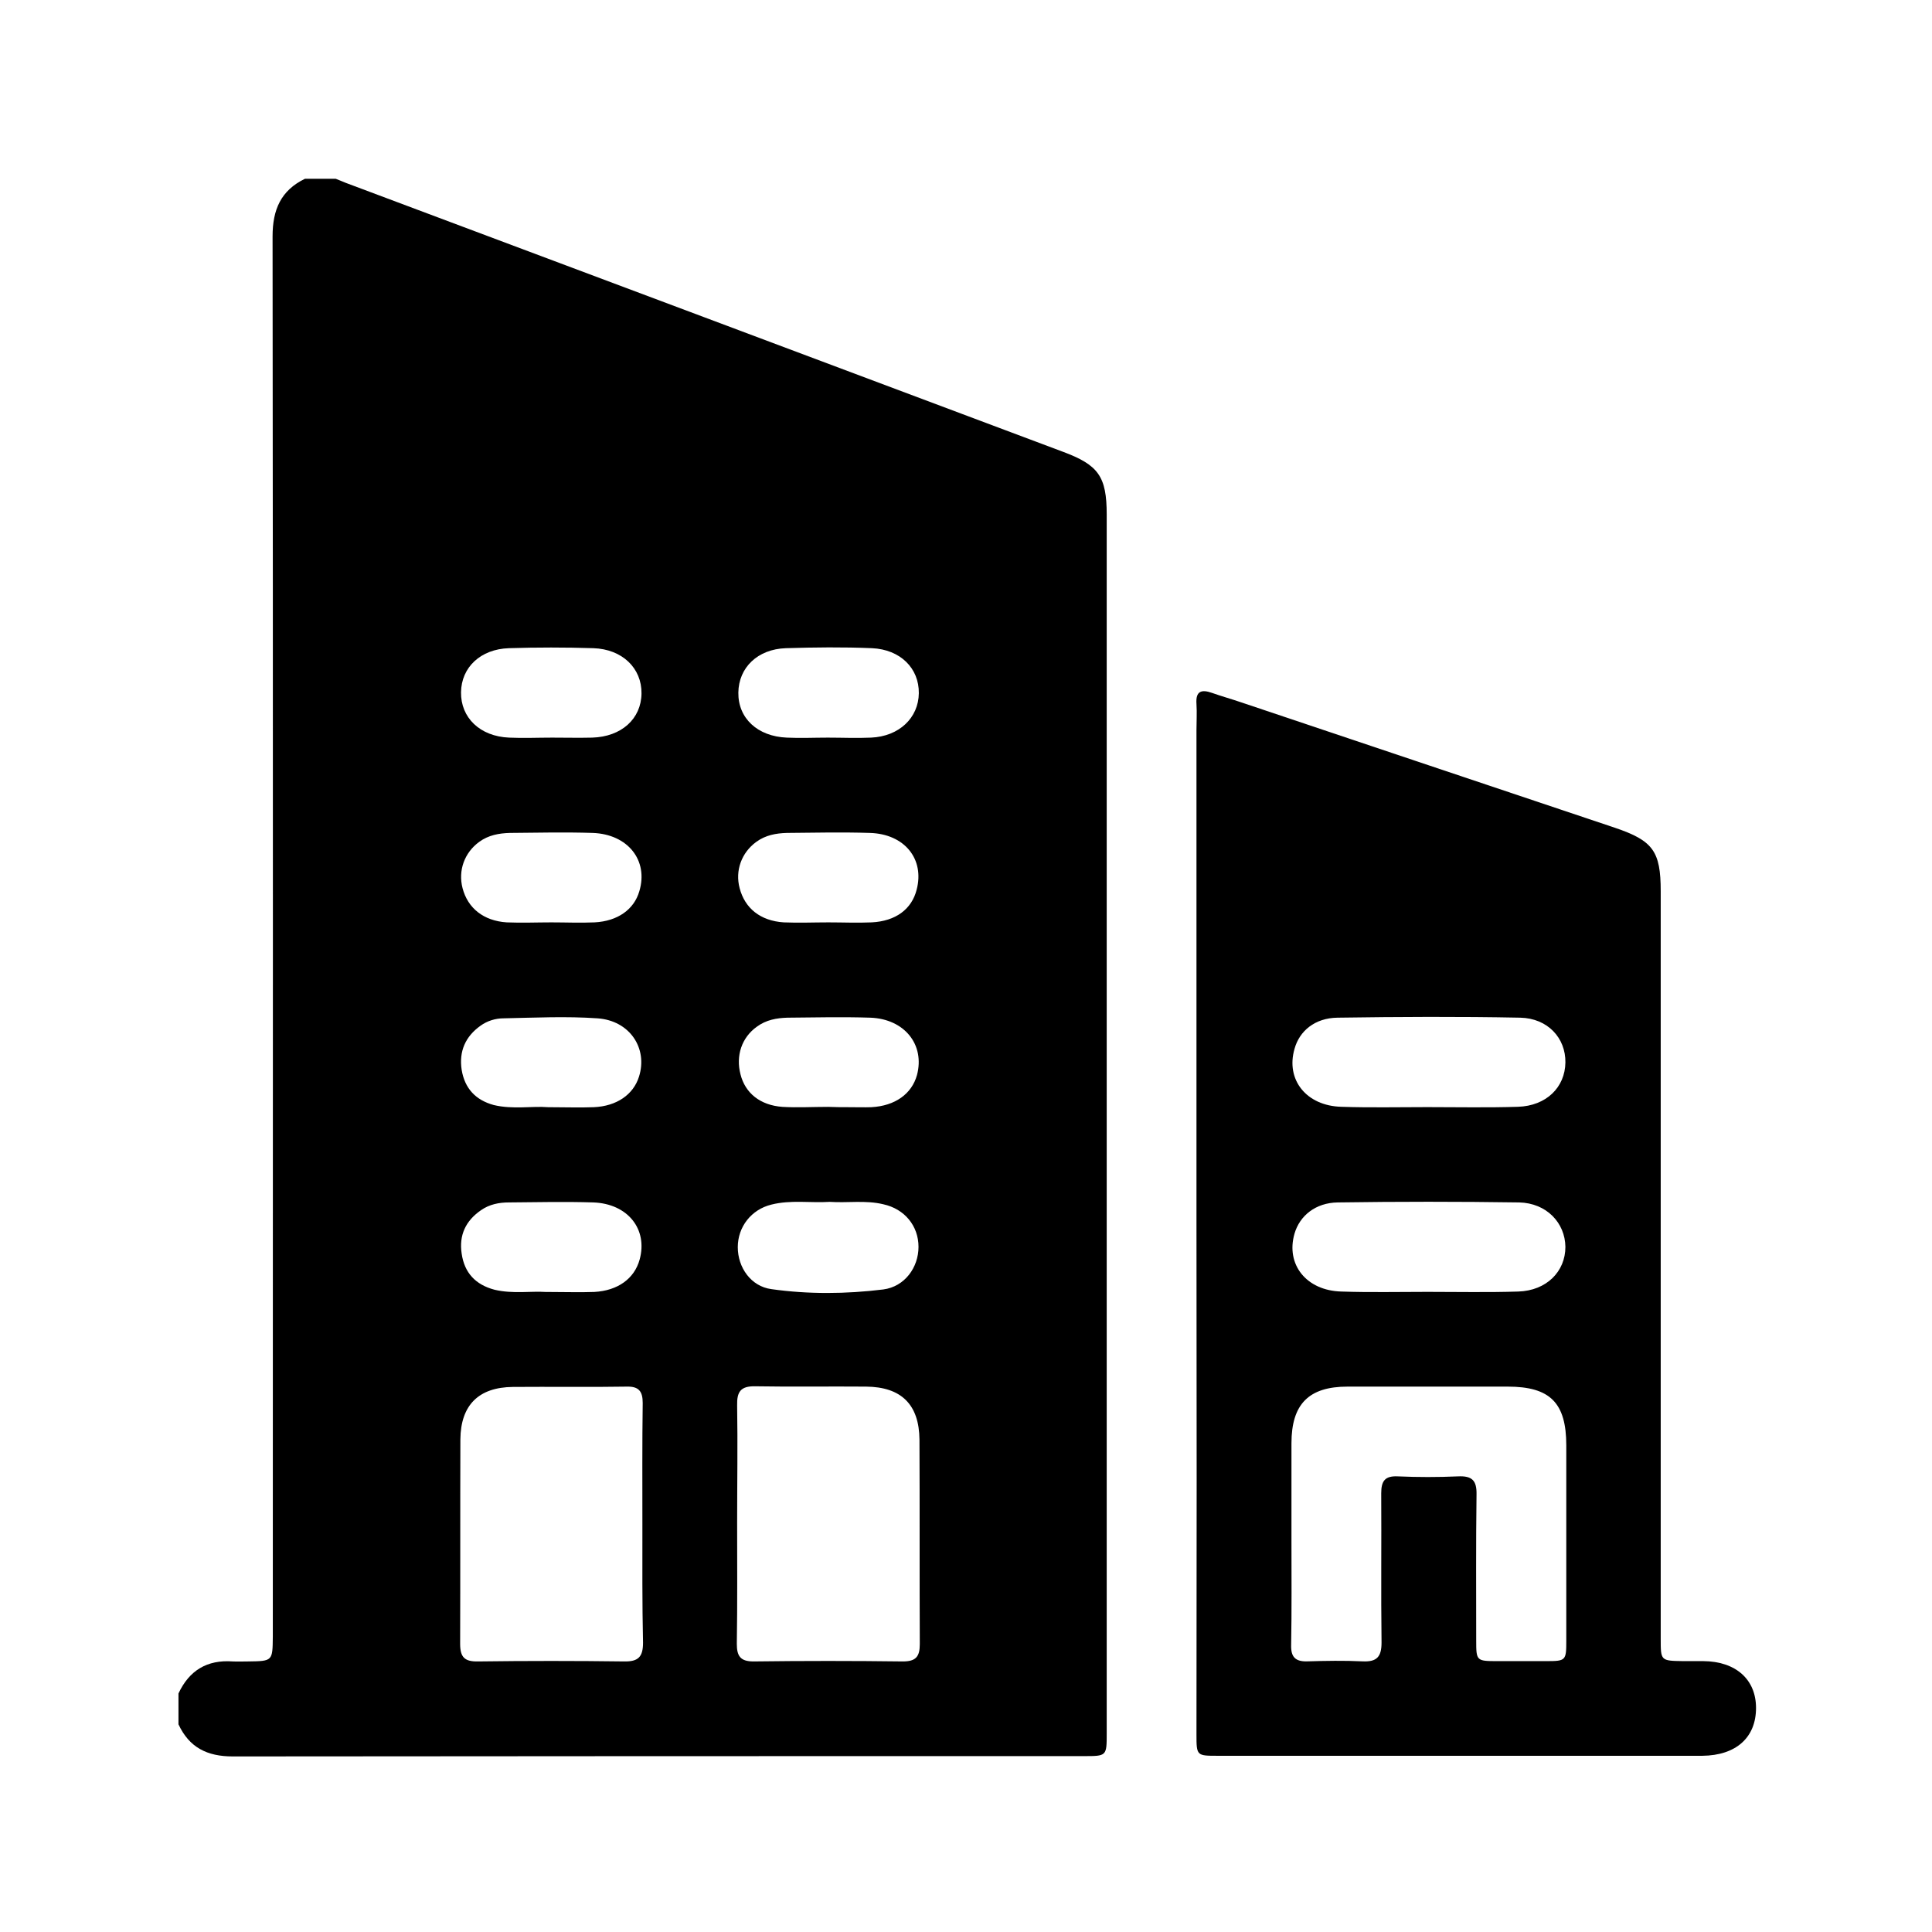 <svg width="24" height="24" viewBox="0 0 24 24" fill="none" xmlns="http://www.w3.org/2000/svg">
<path d="M3.788 2.221C3.914 2.221 4.045 2.221 4.171 2.221C4.213 2.236 4.252 2.255 4.294 2.271C7.264 3.385 10.234 4.497 13.204 5.612C13.645 5.776 13.748 5.918 13.748 6.393C13.748 11.439 13.748 16.485 13.748 21.531C13.748 21.815 13.748 21.815 13.464 21.815C9.939 21.815 6.417 21.815 2.891 21.819C2.573 21.819 2.351 21.708 2.217 21.42C2.217 21.294 2.217 21.164 2.217 21.037C2.351 20.75 2.573 20.616 2.891 20.639C2.956 20.642 3.018 20.639 3.083 20.639C3.386 20.635 3.386 20.635 3.389 20.332C3.389 14.535 3.393 8.734 3.386 2.937C3.386 2.604 3.489 2.366 3.788 2.221ZM7.98 18.938C7.98 18.436 7.977 17.93 7.984 17.428C7.984 17.282 7.934 17.221 7.785 17.225C7.314 17.233 6.842 17.225 6.371 17.229C5.946 17.233 5.723 17.455 5.719 17.88C5.716 18.727 5.719 19.573 5.716 20.42C5.716 20.589 5.773 20.642 5.938 20.639C6.543 20.631 7.149 20.631 7.754 20.639C7.931 20.642 7.988 20.581 7.988 20.405C7.977 19.918 7.98 19.428 7.98 18.938ZM9.157 18.911C9.157 19.413 9.161 19.918 9.153 20.42C9.153 20.57 9.195 20.639 9.36 20.639C9.977 20.631 10.598 20.631 11.215 20.639C11.376 20.639 11.426 20.581 11.426 20.424C11.422 19.577 11.426 18.731 11.422 17.884C11.418 17.447 11.196 17.229 10.759 17.225C10.299 17.221 9.843 17.229 9.383 17.221C9.199 17.217 9.153 17.29 9.157 17.459C9.165 17.945 9.157 18.428 9.157 18.911ZM6.773 16.049C7.015 16.049 7.199 16.056 7.383 16.049C7.674 16.033 7.881 15.884 7.946 15.646C8.049 15.271 7.8 14.953 7.371 14.937C7.022 14.926 6.674 14.934 6.321 14.937C6.202 14.937 6.08 14.96 5.976 15.033C5.785 15.164 5.7 15.344 5.735 15.573C5.769 15.811 5.907 15.96 6.145 16.022C6.371 16.075 6.601 16.037 6.773 16.049ZM10.307 14.93C10.065 14.945 9.824 14.903 9.582 14.964C9.333 15.025 9.165 15.24 9.165 15.493C9.165 15.746 9.329 15.98 9.582 16.014C10.042 16.079 10.51 16.075 10.973 16.018C11.238 15.983 11.41 15.746 11.41 15.489C11.41 15.229 11.238 15.018 10.973 14.96C10.755 14.907 10.529 14.945 10.307 14.93ZM6.858 9.163C7.022 9.163 7.191 9.167 7.356 9.163C7.72 9.152 7.965 8.93 7.969 8.615C7.973 8.301 7.731 8.064 7.371 8.052C7.022 8.041 6.67 8.041 6.321 8.052C5.969 8.064 5.731 8.29 5.727 8.6C5.723 8.914 5.961 9.148 6.325 9.163C6.501 9.171 6.681 9.163 6.858 9.163ZM10.284 9.163C10.464 9.163 10.64 9.171 10.82 9.163C11.169 9.148 11.41 8.918 11.414 8.612C11.418 8.301 11.184 8.068 10.832 8.052C10.475 8.037 10.119 8.041 9.762 8.052C9.41 8.064 9.176 8.294 9.172 8.604C9.168 8.922 9.41 9.148 9.774 9.163C9.943 9.171 10.115 9.163 10.284 9.163ZM6.85 11.458C7.03 11.458 7.206 11.466 7.386 11.458C7.674 11.443 7.877 11.297 7.942 11.071C8.057 10.688 7.8 10.363 7.363 10.347C7.019 10.336 6.674 10.344 6.333 10.347C6.198 10.351 6.068 10.374 5.953 10.458C5.769 10.592 5.689 10.815 5.746 11.033C5.811 11.282 6.007 11.439 6.294 11.458C6.482 11.466 6.666 11.458 6.85 11.458ZM10.291 11.458C10.471 11.458 10.648 11.466 10.828 11.458C11.127 11.443 11.326 11.294 11.387 11.052C11.487 10.673 11.238 10.359 10.805 10.347C10.46 10.336 10.115 10.344 9.774 10.347C9.64 10.351 9.51 10.374 9.395 10.458C9.211 10.592 9.13 10.815 9.188 11.033C9.253 11.282 9.444 11.439 9.736 11.458C9.923 11.466 10.107 11.458 10.291 11.458ZM6.808 13.754C7.019 13.754 7.199 13.761 7.375 13.754C7.662 13.742 7.869 13.596 7.938 13.374C8.049 13.022 7.823 12.677 7.421 12.65C7.034 12.623 6.643 12.642 6.256 12.65C6.156 12.65 6.053 12.681 5.969 12.742C5.781 12.876 5.7 13.06 5.735 13.29C5.773 13.52 5.907 13.665 6.133 13.727C6.371 13.784 6.609 13.738 6.808 13.754ZM10.287 13.75C10.287 13.75 10.287 13.754 10.287 13.75C10.376 13.754 10.468 13.754 10.556 13.754C10.644 13.754 10.736 13.757 10.824 13.754C11.119 13.738 11.326 13.589 11.391 13.355C11.491 12.979 11.238 12.658 10.812 12.642C10.468 12.631 10.123 12.639 9.782 12.642C9.648 12.646 9.517 12.669 9.402 12.754C9.214 12.888 9.138 13.114 9.199 13.347C9.257 13.577 9.441 13.73 9.72 13.75C9.904 13.761 10.096 13.75 10.287 13.75Z" fill="black"/>
<path d="M14.863 15.186C14.863 13.148 14.863 11.11 14.863 9.071C14.863 8.964 14.87 8.853 14.863 8.745C14.851 8.581 14.928 8.562 15.058 8.608C15.177 8.65 15.299 8.684 15.422 8.726C16.966 9.244 18.515 9.765 20.059 10.282C20.534 10.443 20.63 10.573 20.63 11.071C20.63 14.167 20.63 17.263 20.63 20.359C20.63 20.631 20.63 20.631 20.91 20.635C20.994 20.635 21.075 20.635 21.159 20.635C21.561 20.638 21.814 20.861 21.814 21.217C21.814 21.585 21.565 21.807 21.147 21.811C20.645 21.811 20.139 21.811 19.637 21.811C18.135 21.811 16.629 21.811 15.127 21.811C14.866 21.811 14.863 21.811 14.863 21.547C14.866 19.428 14.866 17.305 14.863 15.186C14.866 15.186 14.863 15.186 14.863 15.186ZM16.043 19.137C16.043 19.569 16.047 20.002 16.039 20.435C16.035 20.581 16.089 20.642 16.238 20.638C16.468 20.631 16.698 20.627 16.928 20.638C17.104 20.646 17.162 20.581 17.162 20.405C17.154 19.788 17.162 19.167 17.158 18.55C17.158 18.397 17.204 18.332 17.365 18.34C17.614 18.351 17.863 18.351 18.112 18.34C18.285 18.332 18.346 18.389 18.342 18.566C18.334 19.171 18.338 19.776 18.338 20.382C18.338 20.631 18.342 20.635 18.599 20.635C18.802 20.635 19.005 20.635 19.212 20.635C19.45 20.635 19.457 20.627 19.457 20.386C19.457 19.577 19.457 18.769 19.457 17.956C19.457 17.428 19.258 17.225 18.729 17.225C18.066 17.225 17.403 17.225 16.74 17.225C16.257 17.225 16.043 17.443 16.043 17.93C16.043 18.332 16.043 18.734 16.043 19.137ZM17.729 13.753C18.105 13.753 18.48 13.761 18.856 13.749C19.208 13.738 19.442 13.508 19.446 13.198C19.45 12.895 19.227 12.65 18.886 12.642C18.131 12.627 17.373 12.631 16.614 12.642C16.334 12.646 16.142 12.807 16.081 13.029C15.97 13.412 16.227 13.738 16.664 13.749C17.016 13.761 17.373 13.753 17.729 13.753ZM17.733 16.048C18.108 16.048 18.484 16.056 18.86 16.044C19.212 16.033 19.446 15.795 19.446 15.489C19.442 15.19 19.212 14.945 18.871 14.937C18.12 14.926 17.369 14.926 16.618 14.937C16.342 14.941 16.146 15.102 16.081 15.324C15.97 15.707 16.227 16.033 16.664 16.044C17.016 16.056 17.376 16.048 17.733 16.048Z" fill="black"/>
</svg>
